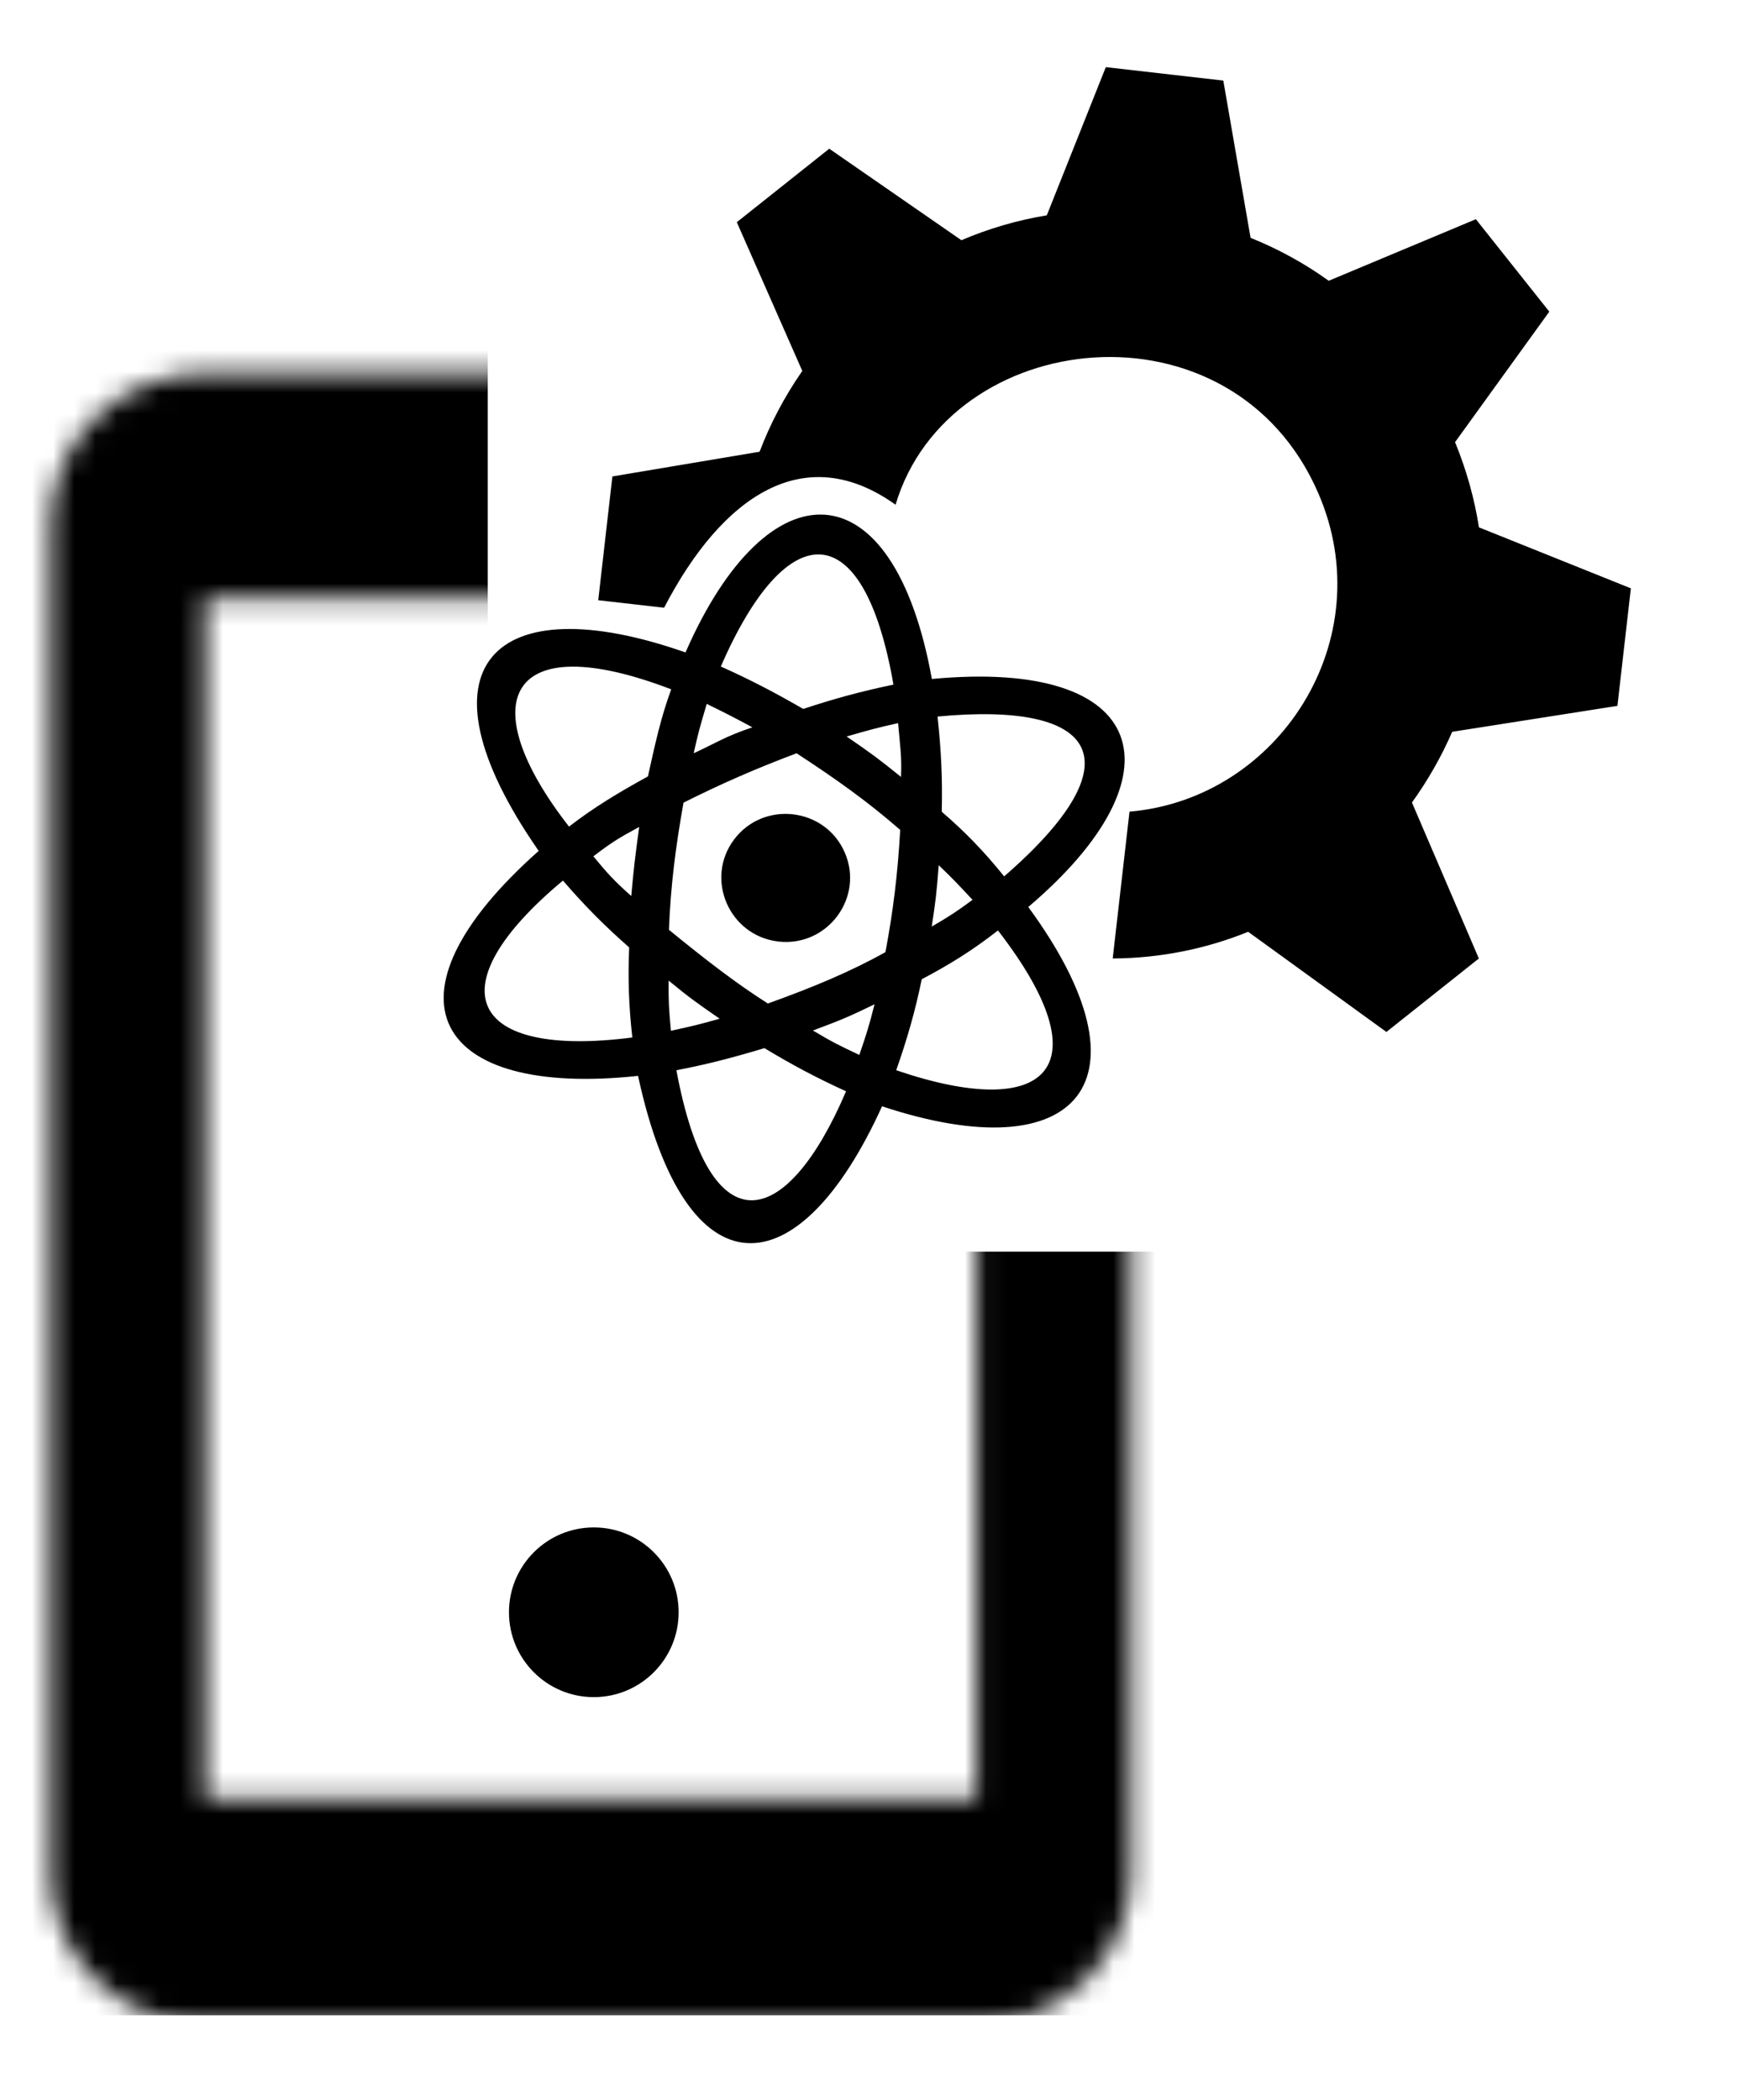 <svg width="82" height="99" viewBox="0 0 82 99" fill="none" xmlns="http://www.w3.org/2000/svg">
<g clip-path="url(#clip0_215_173)">
<mask id="mask0_215_173" style="mask-type:alpha" maskUnits="userSpaceOnUse" x="2" y="17" width="74" height="79">
<path d="M64.603 44.828C71.152 51.194 71.152 61.098 64.603 67.819L68.241 71.356C77.338 63.221 77.338 49.779 68.241 41.29L64.603 44.828ZM60.6 48.718L56.962 52.255C58.781 54.731 58.781 57.915 56.962 60.391L60.6 63.928C64.967 59.683 64.967 53.317 60.6 48.718ZM46.046 17.592H9.66C7.73 17.592 5.879 18.337 4.514 19.664C3.15 20.99 2.383 22.79 2.383 24.666V88.334C2.383 90.21 3.15 92.01 4.514 93.336C5.879 94.663 7.73 95.409 9.66 95.409H46.046C47.976 95.409 49.827 94.663 51.192 93.336C52.556 92.01 53.323 90.21 53.323 88.334V24.666C53.323 22.79 52.556 20.99 51.192 19.664C49.827 18.337 47.976 17.592 46.046 17.592ZM46.046 84.797H9.66V28.203H46.046V84.797Z" fill="black"/>
</mask>
<g mask="url(#mask0_215_173)">
<rect x="-6" y="14" width="29" height="53" fill="black"/>
<rect x="-6" y="59" width="62" height="36" fill="black"/>
</g>
</g>
<circle cx="28" cy="76" r="4" fill="black"/>
<g clip-path="url(#clip1_215_173)">
<path d="M42.229 23.792C37.942 20.727 34.061 23.362 31.314 28.648L28.209 28.293L28.876 22.459L35.818 21.293C36.315 19.985 36.981 18.708 37.831 17.485L34.743 10.474L39.102 7.01L45.333 11.323C46.623 10.772 47.975 10.378 49.36 10.15L52.143 3.165L57.683 3.798L58.969 11.211C60.264 11.732 61.503 12.407 62.654 13.235L69.592 10.333L73.055 14.691L68.611 20.842C69.158 22.175 69.528 23.52 69.737 24.858L76.901 27.733L76.267 33.273L68.477 34.496C67.964 35.671 67.328 36.788 66.578 37.829L69.733 45.182L65.374 48.645L58.856 43.924C56.89 44.719 54.74 45.168 52.468 45.181L53.26 38.26C60.319 37.656 65.148 30.137 62.163 23.251C58.1 13.868 44.733 15.386 42.229 23.792ZM34.607 39.583C35.993 37.721 38.902 38.053 39.831 40.18C40.76 42.307 39.019 44.647 36.704 44.382C34.39 44.117 33.222 41.444 34.607 39.583ZM30.086 50.715C20.492 51.748 17.61 47.024 25.401 40.11C19.321 31.369 23.312 27.592 32.324 30.755C36.207 21.88 42.114 21.903 43.941 32.006C54.229 31.037 55.839 36.514 48.487 42.754C54.508 50.965 50.856 55.221 41.592 52.149C37.649 60.83 32.34 61.137 30.086 50.715ZM47.057 43.86C45.823 44.825 44.751 45.48 43.464 46.16C43.146 47.693 42.795 48.916 42.26 50.449C49.413 52.89 52.071 50.333 47.057 43.86M33.326 33.18C33.009 34.245 32.915 34.571 32.71 35.508C33.743 35.036 34.153 34.73 35.478 34.285C34.539 33.78 34.261 33.64 33.326 33.18ZM42.486 36.623C42.523 35.661 42.452 35.236 42.348 34.087C41.376 34.303 41.011 34.403 39.921 34.717C41.061 35.497 41.453 35.786 42.486 36.623ZM32.23 37.836C31.855 39.938 31.621 41.779 31.543 43.829C33.296 45.263 34.756 46.384 36.208 47.304C38.332 46.54 40.079 45.815 41.751 44.883C42.122 42.923 42.333 41.156 42.448 39.121C40.929 37.794 39.394 36.701 37.56 35.508C35.626 36.236 33.996 36.951 32.23 37.836ZM31.528 46.224C31.52 47.229 31.539 47.545 31.637 48.589C32.644 48.37 32.955 48.299 33.934 48.02C32.842 47.266 32.504 47.024 31.528 46.224ZM38.332 48.576C39.239 49.117 39.557 49.275 40.52 49.727C40.858 48.744 40.966 48.406 41.238 47.34C40.041 47.923 39.614 48.1 38.332 48.576ZM45.858 42.417C45.137 41.642 44.936 41.429 44.264 40.785C44.165 42.068 44.124 42.447 43.934 43.678C44.814 43.162 45.062 43.002 45.858 42.417ZM44.208 33.777C44.383 35.391 44.444 36.698 44.407 38.264C45.508 39.216 46.365 40.092 47.349 41.311C53.595 35.892 51.855 33.051 44.208 33.777ZM37.875 33.418C39.361 32.927 40.628 32.584 42.129 32.272C40.731 24.214 37.107 24.26 33.989 31.419C35.309 32.007 36.488 32.617 37.875 33.418ZM26.831 38.965C28.01 38.056 29.123 37.385 30.552 36.599C30.896 35.061 31.147 33.858 31.651 32.494C23.898 29.524 22.249 33.084 26.831 38.965M29.766 42.237C29.882 40.93 29.948 40.396 30.14 38.982C29.152 39.513 28.807 39.733 27.98 40.367C28.669 41.2 28.943 41.503 29.766 42.237ZM29.816 48.906C29.645 47.365 29.608 46.135 29.667 44.66C28.532 43.661 27.619 42.752 26.544 41.509C20.462 46.581 22.132 49.893 29.816 48.906ZM39.894 51.442C38.501 50.806 37.384 50.214 36.046 49.408C34.515 49.867 33.312 50.18 31.894 50.449C33.499 59.041 37.151 57.874 39.894 51.442Z" fill="black"/>
</g>
<defs>
<clipPath id="clip0_215_173">
<rect width="56" height="85" fill="white" transform="translate(0 14)"/>
</clipPath>
<clipPath id="clip1_215_173">
<rect width="57" height="57" fill="white" transform="translate(81.108 6.478) rotate(96.526)"/>
</clipPath>
</defs>
</svg>
